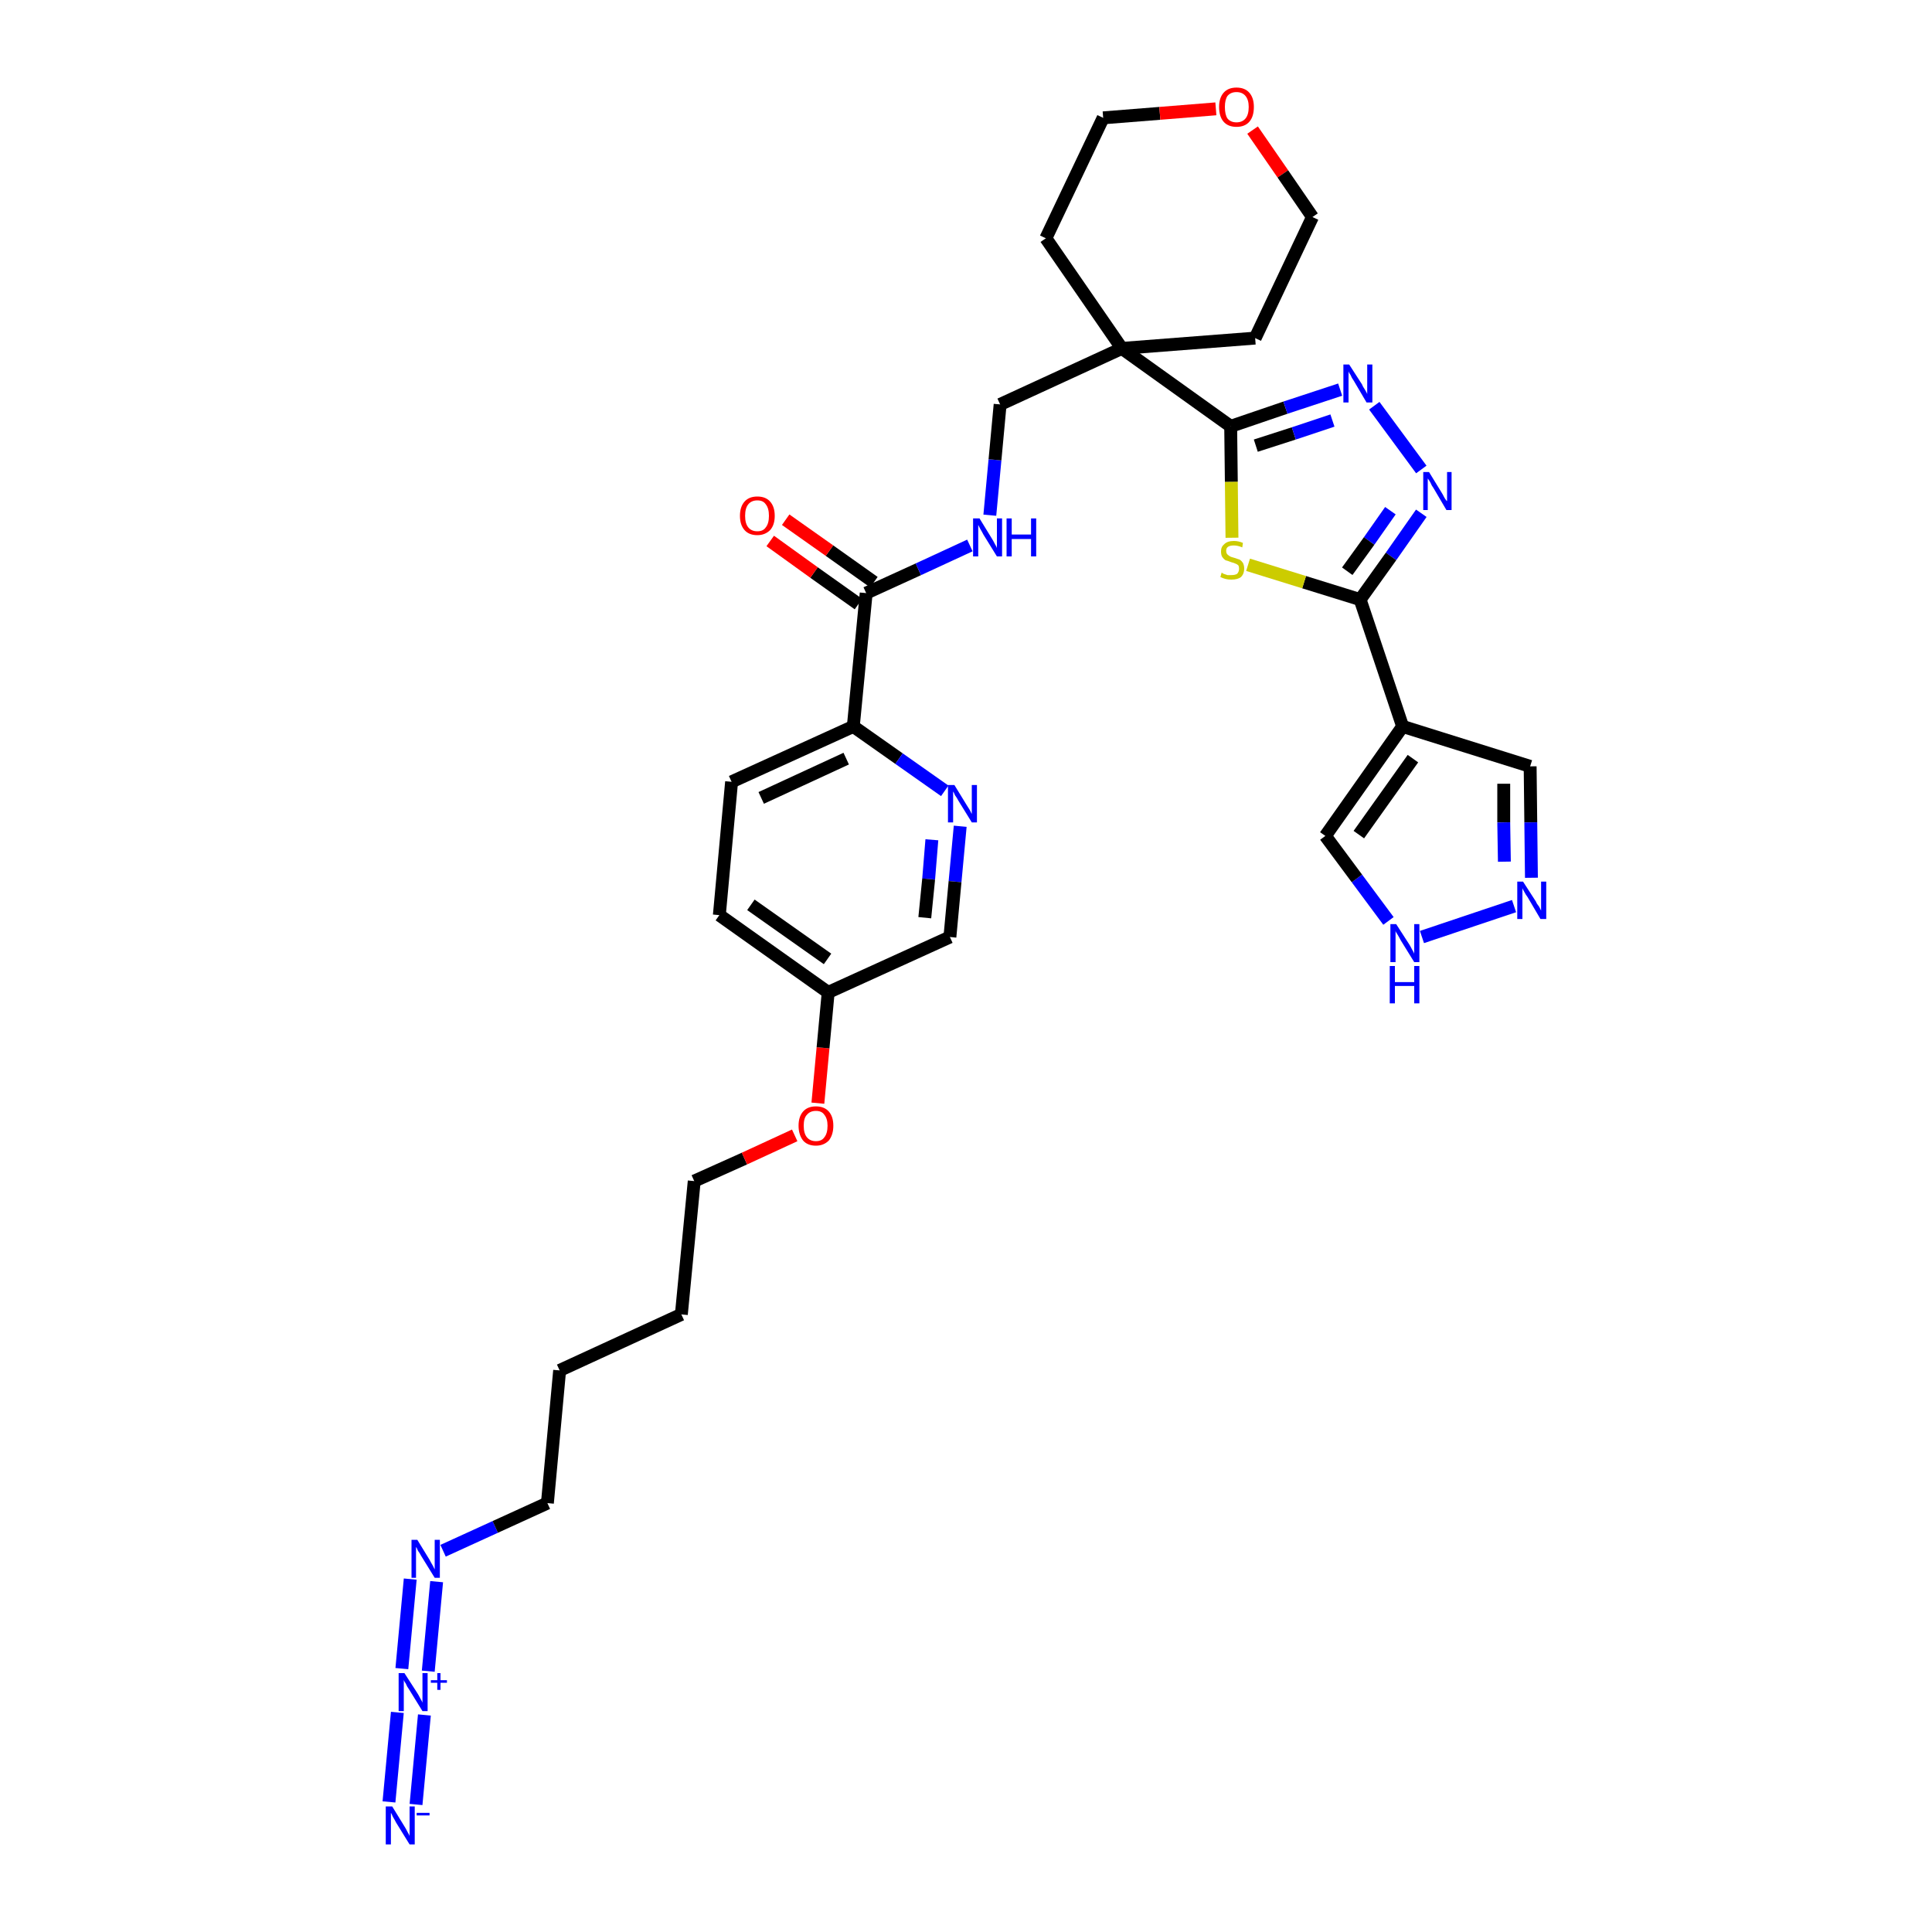 <?xml version='1.0' encoding='iso-8859-1'?>
<svg version='1.1' baseProfile='full'
              xmlns='http://www.w3.org/2000/svg'
                      xmlns:rdkit='http://www.rdkit.org/xml'
                      xmlns:xlink='http://www.w3.org/1999/xlink'
                  xml:space='preserve'
width='300px' height='300px' viewBox='0 0 300 300'>
<!-- END OF HEADER -->
<path class='bond-0 atom-0 atom-1' d='M 64.6,280.2 L 65.9,266.3' style='fill:none;fill-rule:evenodd;stroke:#0000FF;stroke-width:2.0px;stroke-linecap:butt;stroke-linejoin:miter;stroke-opacity:1' />
<path class='bond-0 atom-0 atom-1' d='M 60.4,279.8 L 61.7,265.9' style='fill:none;fill-rule:evenodd;stroke:#0000FF;stroke-width:2.0px;stroke-linecap:butt;stroke-linejoin:miter;stroke-opacity:1' />
<path class='bond-1 atom-1 atom-2' d='M 66.5,259.5 L 67.8,245.6' style='fill:none;fill-rule:evenodd;stroke:#0000FF;stroke-width:2.0px;stroke-linecap:butt;stroke-linejoin:miter;stroke-opacity:1' />
<path class='bond-1 atom-1 atom-2' d='M 62.4,259.1 L 63.7,245.2' style='fill:none;fill-rule:evenodd;stroke:#0000FF;stroke-width:2.0px;stroke-linecap:butt;stroke-linejoin:miter;stroke-opacity:1' />
<path class='bond-2 atom-2 atom-3' d='M 68.8,240.8 L 76.9,237.1' style='fill:none;fill-rule:evenodd;stroke:#0000FF;stroke-width:2.0px;stroke-linecap:butt;stroke-linejoin:miter;stroke-opacity:1' />
<path class='bond-2 atom-2 atom-3' d='M 76.9,237.1 L 85.0,233.4' style='fill:none;fill-rule:evenodd;stroke:#000000;stroke-width:2.0px;stroke-linecap:butt;stroke-linejoin:miter;stroke-opacity:1' />
<path class='bond-3 atom-3 atom-4' d='M 85.0,233.4 L 86.9,212.8' style='fill:none;fill-rule:evenodd;stroke:#000000;stroke-width:2.0px;stroke-linecap:butt;stroke-linejoin:miter;stroke-opacity:1' />
<path class='bond-4 atom-4 atom-5' d='M 86.9,212.8 L 105.8,204.1' style='fill:none;fill-rule:evenodd;stroke:#000000;stroke-width:2.0px;stroke-linecap:butt;stroke-linejoin:miter;stroke-opacity:1' />
<path class='bond-5 atom-5 atom-6' d='M 105.8,204.1 L 107.8,183.4' style='fill:none;fill-rule:evenodd;stroke:#000000;stroke-width:2.0px;stroke-linecap:butt;stroke-linejoin:miter;stroke-opacity:1' />
<path class='bond-6 atom-6 atom-7' d='M 107.8,183.4 L 115.6,179.9' style='fill:none;fill-rule:evenodd;stroke:#000000;stroke-width:2.0px;stroke-linecap:butt;stroke-linejoin:miter;stroke-opacity:1' />
<path class='bond-6 atom-6 atom-7' d='M 115.6,179.9 L 123.4,176.3' style='fill:none;fill-rule:evenodd;stroke:#FF0000;stroke-width:2.0px;stroke-linecap:butt;stroke-linejoin:miter;stroke-opacity:1' />
<path class='bond-7 atom-7 atom-8' d='M 127.0,171.3 L 127.8,162.7' style='fill:none;fill-rule:evenodd;stroke:#FF0000;stroke-width:2.0px;stroke-linecap:butt;stroke-linejoin:miter;stroke-opacity:1' />
<path class='bond-7 atom-7 atom-8' d='M 127.8,162.7 L 128.6,154.1' style='fill:none;fill-rule:evenodd;stroke:#000000;stroke-width:2.0px;stroke-linecap:butt;stroke-linejoin:miter;stroke-opacity:1' />
<path class='bond-8 atom-8 atom-9' d='M 128.6,154.1 L 111.7,142.1' style='fill:none;fill-rule:evenodd;stroke:#000000;stroke-width:2.0px;stroke-linecap:butt;stroke-linejoin:miter;stroke-opacity:1' />
<path class='bond-8 atom-8 atom-9' d='M 128.5,148.9 L 116.6,140.5' style='fill:none;fill-rule:evenodd;stroke:#000000;stroke-width:2.0px;stroke-linecap:butt;stroke-linejoin:miter;stroke-opacity:1' />
<path class='bond-33 atom-33 atom-8' d='M 147.5,145.5 L 128.6,154.1' style='fill:none;fill-rule:evenodd;stroke:#000000;stroke-width:2.0px;stroke-linecap:butt;stroke-linejoin:miter;stroke-opacity:1' />
<path class='bond-9 atom-9 atom-10' d='M 111.7,142.1 L 113.6,121.4' style='fill:none;fill-rule:evenodd;stroke:#000000;stroke-width:2.0px;stroke-linecap:butt;stroke-linejoin:miter;stroke-opacity:1' />
<path class='bond-10 atom-10 atom-11' d='M 113.6,121.4 L 132.5,112.8' style='fill:none;fill-rule:evenodd;stroke:#000000;stroke-width:2.0px;stroke-linecap:butt;stroke-linejoin:miter;stroke-opacity:1' />
<path class='bond-10 atom-10 atom-11' d='M 118.2,123.9 L 131.4,117.8' style='fill:none;fill-rule:evenodd;stroke:#000000;stroke-width:2.0px;stroke-linecap:butt;stroke-linejoin:miter;stroke-opacity:1' />
<path class='bond-11 atom-11 atom-12' d='M 132.5,112.8 L 134.5,92.1' style='fill:none;fill-rule:evenodd;stroke:#000000;stroke-width:2.0px;stroke-linecap:butt;stroke-linejoin:miter;stroke-opacity:1' />
<path class='bond-31 atom-11 atom-32' d='M 132.5,112.8 L 139.6,117.8' style='fill:none;fill-rule:evenodd;stroke:#000000;stroke-width:2.0px;stroke-linecap:butt;stroke-linejoin:miter;stroke-opacity:1' />
<path class='bond-31 atom-11 atom-32' d='M 139.6,117.8 L 146.7,122.8' style='fill:none;fill-rule:evenodd;stroke:#0000FF;stroke-width:2.0px;stroke-linecap:butt;stroke-linejoin:miter;stroke-opacity:1' />
<path class='bond-12 atom-12 atom-13' d='M 135.7,90.4 L 128.8,85.5' style='fill:none;fill-rule:evenodd;stroke:#000000;stroke-width:2.0px;stroke-linecap:butt;stroke-linejoin:miter;stroke-opacity:1' />
<path class='bond-12 atom-12 atom-13' d='M 128.8,85.5 L 122.0,80.7' style='fill:none;fill-rule:evenodd;stroke:#FF0000;stroke-width:2.0px;stroke-linecap:butt;stroke-linejoin:miter;stroke-opacity:1' />
<path class='bond-12 atom-12 atom-13' d='M 133.3,93.8 L 126.4,88.9' style='fill:none;fill-rule:evenodd;stroke:#000000;stroke-width:2.0px;stroke-linecap:butt;stroke-linejoin:miter;stroke-opacity:1' />
<path class='bond-12 atom-12 atom-13' d='M 126.4,88.9 L 119.6,84.0' style='fill:none;fill-rule:evenodd;stroke:#FF0000;stroke-width:2.0px;stroke-linecap:butt;stroke-linejoin:miter;stroke-opacity:1' />
<path class='bond-13 atom-12 atom-14' d='M 134.5,92.1 L 142.6,88.4' style='fill:none;fill-rule:evenodd;stroke:#000000;stroke-width:2.0px;stroke-linecap:butt;stroke-linejoin:miter;stroke-opacity:1' />
<path class='bond-13 atom-12 atom-14' d='M 142.6,88.4 L 150.6,84.7' style='fill:none;fill-rule:evenodd;stroke:#0000FF;stroke-width:2.0px;stroke-linecap:butt;stroke-linejoin:miter;stroke-opacity:1' />
<path class='bond-14 atom-14 atom-15' d='M 153.7,80.0 L 154.5,71.4' style='fill:none;fill-rule:evenodd;stroke:#0000FF;stroke-width:2.0px;stroke-linecap:butt;stroke-linejoin:miter;stroke-opacity:1' />
<path class='bond-14 atom-14 atom-15' d='M 154.5,71.4 L 155.3,62.8' style='fill:none;fill-rule:evenodd;stroke:#000000;stroke-width:2.0px;stroke-linecap:butt;stroke-linejoin:miter;stroke-opacity:1' />
<path class='bond-15 atom-15 atom-16' d='M 155.3,62.8 L 174.2,54.1' style='fill:none;fill-rule:evenodd;stroke:#000000;stroke-width:2.0px;stroke-linecap:butt;stroke-linejoin:miter;stroke-opacity:1' />
<path class='bond-16 atom-16 atom-17' d='M 174.2,54.1 L 191.1,66.2' style='fill:none;fill-rule:evenodd;stroke:#000000;stroke-width:2.0px;stroke-linecap:butt;stroke-linejoin:miter;stroke-opacity:1' />
<path class='bond-26 atom-16 atom-27' d='M 174.2,54.1 L 162.4,37.0' style='fill:none;fill-rule:evenodd;stroke:#000000;stroke-width:2.0px;stroke-linecap:butt;stroke-linejoin:miter;stroke-opacity:1' />
<path class='bond-34 atom-31 atom-16' d='M 194.9,52.5 L 174.2,54.1' style='fill:none;fill-rule:evenodd;stroke:#000000;stroke-width:2.0px;stroke-linecap:butt;stroke-linejoin:miter;stroke-opacity:1' />
<path class='bond-17 atom-17 atom-18' d='M 191.1,66.2 L 199.6,63.3' style='fill:none;fill-rule:evenodd;stroke:#000000;stroke-width:2.0px;stroke-linecap:butt;stroke-linejoin:miter;stroke-opacity:1' />
<path class='bond-17 atom-17 atom-18' d='M 199.6,63.3 L 208.1,60.5' style='fill:none;fill-rule:evenodd;stroke:#0000FF;stroke-width:2.0px;stroke-linecap:butt;stroke-linejoin:miter;stroke-opacity:1' />
<path class='bond-17 atom-17 atom-18' d='M 195.0,69.2 L 200.9,67.3' style='fill:none;fill-rule:evenodd;stroke:#000000;stroke-width:2.0px;stroke-linecap:butt;stroke-linejoin:miter;stroke-opacity:1' />
<path class='bond-17 atom-17 atom-18' d='M 200.9,67.3 L 206.9,65.3' style='fill:none;fill-rule:evenodd;stroke:#0000FF;stroke-width:2.0px;stroke-linecap:butt;stroke-linejoin:miter;stroke-opacity:1' />
<path class='bond-35 atom-26 atom-17' d='M 191.3,83.5 L 191.2,74.8' style='fill:none;fill-rule:evenodd;stroke:#CCCC00;stroke-width:2.0px;stroke-linecap:butt;stroke-linejoin:miter;stroke-opacity:1' />
<path class='bond-35 atom-26 atom-17' d='M 191.2,74.8 L 191.1,66.2' style='fill:none;fill-rule:evenodd;stroke:#000000;stroke-width:2.0px;stroke-linecap:butt;stroke-linejoin:miter;stroke-opacity:1' />
<path class='bond-18 atom-18 atom-19' d='M 213.4,63.0 L 220.7,72.9' style='fill:none;fill-rule:evenodd;stroke:#0000FF;stroke-width:2.0px;stroke-linecap:butt;stroke-linejoin:miter;stroke-opacity:1' />
<path class='bond-19 atom-19 atom-20' d='M 220.7,79.7 L 216.0,86.4' style='fill:none;fill-rule:evenodd;stroke:#0000FF;stroke-width:2.0px;stroke-linecap:butt;stroke-linejoin:miter;stroke-opacity:1' />
<path class='bond-19 atom-19 atom-20' d='M 216.0,86.4 L 211.2,93.1' style='fill:none;fill-rule:evenodd;stroke:#000000;stroke-width:2.0px;stroke-linecap:butt;stroke-linejoin:miter;stroke-opacity:1' />
<path class='bond-19 atom-19 atom-20' d='M 215.9,79.3 L 212.6,84.0' style='fill:none;fill-rule:evenodd;stroke:#0000FF;stroke-width:2.0px;stroke-linecap:butt;stroke-linejoin:miter;stroke-opacity:1' />
<path class='bond-19 atom-19 atom-20' d='M 212.6,84.0 L 209.2,88.7' style='fill:none;fill-rule:evenodd;stroke:#000000;stroke-width:2.0px;stroke-linecap:butt;stroke-linejoin:miter;stroke-opacity:1' />
<path class='bond-20 atom-20 atom-21' d='M 211.2,93.1 L 217.8,112.8' style='fill:none;fill-rule:evenodd;stroke:#000000;stroke-width:2.0px;stroke-linecap:butt;stroke-linejoin:miter;stroke-opacity:1' />
<path class='bond-25 atom-20 atom-26' d='M 211.2,93.1 L 202.5,90.4' style='fill:none;fill-rule:evenodd;stroke:#000000;stroke-width:2.0px;stroke-linecap:butt;stroke-linejoin:miter;stroke-opacity:1' />
<path class='bond-25 atom-20 atom-26' d='M 202.5,90.4 L 193.8,87.7' style='fill:none;fill-rule:evenodd;stroke:#CCCC00;stroke-width:2.0px;stroke-linecap:butt;stroke-linejoin:miter;stroke-opacity:1' />
<path class='bond-21 atom-21 atom-22' d='M 217.8,112.8 L 237.6,119.0' style='fill:none;fill-rule:evenodd;stroke:#000000;stroke-width:2.0px;stroke-linecap:butt;stroke-linejoin:miter;stroke-opacity:1' />
<path class='bond-36 atom-25 atom-21' d='M 205.8,129.8 L 217.8,112.8' style='fill:none;fill-rule:evenodd;stroke:#000000;stroke-width:2.0px;stroke-linecap:butt;stroke-linejoin:miter;stroke-opacity:1' />
<path class='bond-36 atom-25 atom-21' d='M 211.0,129.6 L 219.4,117.8' style='fill:none;fill-rule:evenodd;stroke:#000000;stroke-width:2.0px;stroke-linecap:butt;stroke-linejoin:miter;stroke-opacity:1' />
<path class='bond-22 atom-22 atom-23' d='M 237.6,119.0 L 237.7,127.7' style='fill:none;fill-rule:evenodd;stroke:#000000;stroke-width:2.0px;stroke-linecap:butt;stroke-linejoin:miter;stroke-opacity:1' />
<path class='bond-22 atom-22 atom-23' d='M 237.7,127.7 L 237.8,136.3' style='fill:none;fill-rule:evenodd;stroke:#0000FF;stroke-width:2.0px;stroke-linecap:butt;stroke-linejoin:miter;stroke-opacity:1' />
<path class='bond-22 atom-22 atom-23' d='M 233.5,121.7 L 233.5,127.7' style='fill:none;fill-rule:evenodd;stroke:#000000;stroke-width:2.0px;stroke-linecap:butt;stroke-linejoin:miter;stroke-opacity:1' />
<path class='bond-22 atom-22 atom-23' d='M 233.5,127.7 L 233.6,133.8' style='fill:none;fill-rule:evenodd;stroke:#0000FF;stroke-width:2.0px;stroke-linecap:butt;stroke-linejoin:miter;stroke-opacity:1' />
<path class='bond-23 atom-23 atom-24' d='M 235.1,140.7 L 220.8,145.5' style='fill:none;fill-rule:evenodd;stroke:#0000FF;stroke-width:2.0px;stroke-linecap:butt;stroke-linejoin:miter;stroke-opacity:1' />
<path class='bond-24 atom-24 atom-25' d='M 215.6,143.0 L 210.7,136.4' style='fill:none;fill-rule:evenodd;stroke:#0000FF;stroke-width:2.0px;stroke-linecap:butt;stroke-linejoin:miter;stroke-opacity:1' />
<path class='bond-24 atom-24 atom-25' d='M 210.7,136.4 L 205.8,129.8' style='fill:none;fill-rule:evenodd;stroke:#000000;stroke-width:2.0px;stroke-linecap:butt;stroke-linejoin:miter;stroke-opacity:1' />
<path class='bond-27 atom-27 atom-28' d='M 162.4,37.0 L 171.3,18.3' style='fill:none;fill-rule:evenodd;stroke:#000000;stroke-width:2.0px;stroke-linecap:butt;stroke-linejoin:miter;stroke-opacity:1' />
<path class='bond-28 atom-28 atom-29' d='M 171.3,18.3 L 180.1,17.6' style='fill:none;fill-rule:evenodd;stroke:#000000;stroke-width:2.0px;stroke-linecap:butt;stroke-linejoin:miter;stroke-opacity:1' />
<path class='bond-28 atom-28 atom-29' d='M 180.1,17.6 L 188.8,16.9' style='fill:none;fill-rule:evenodd;stroke:#FF0000;stroke-width:2.0px;stroke-linecap:butt;stroke-linejoin:miter;stroke-opacity:1' />
<path class='bond-29 atom-29 atom-30' d='M 194.5,20.2 L 199.2,27.0' style='fill:none;fill-rule:evenodd;stroke:#FF0000;stroke-width:2.0px;stroke-linecap:butt;stroke-linejoin:miter;stroke-opacity:1' />
<path class='bond-29 atom-29 atom-30' d='M 199.2,27.0 L 203.8,33.7' style='fill:none;fill-rule:evenodd;stroke:#000000;stroke-width:2.0px;stroke-linecap:butt;stroke-linejoin:miter;stroke-opacity:1' />
<path class='bond-30 atom-30 atom-31' d='M 203.8,33.7 L 194.9,52.5' style='fill:none;fill-rule:evenodd;stroke:#000000;stroke-width:2.0px;stroke-linecap:butt;stroke-linejoin:miter;stroke-opacity:1' />
<path class='bond-32 atom-32 atom-33' d='M 149.1,128.3 L 148.3,136.9' style='fill:none;fill-rule:evenodd;stroke:#0000FF;stroke-width:2.0px;stroke-linecap:butt;stroke-linejoin:miter;stroke-opacity:1' />
<path class='bond-32 atom-32 atom-33' d='M 148.3,136.9 L 147.5,145.5' style='fill:none;fill-rule:evenodd;stroke:#000000;stroke-width:2.0px;stroke-linecap:butt;stroke-linejoin:miter;stroke-opacity:1' />
<path class='bond-32 atom-32 atom-33' d='M 144.7,130.4 L 144.2,136.5' style='fill:none;fill-rule:evenodd;stroke:#0000FF;stroke-width:2.0px;stroke-linecap:butt;stroke-linejoin:miter;stroke-opacity:1' />
<path class='bond-32 atom-32 atom-33' d='M 144.2,136.5 L 143.6,142.5' style='fill:none;fill-rule:evenodd;stroke:#000000;stroke-width:2.0px;stroke-linecap:butt;stroke-linejoin:miter;stroke-opacity:1' />
<path  class='atom-0' d='M 60.9 280.5
L 62.8 283.6
Q 63.0 283.9, 63.3 284.5
Q 63.6 285.0, 63.6 285.1
L 63.6 280.5
L 64.4 280.5
L 64.4 286.4
L 63.6 286.4
L 61.5 283.0
Q 61.3 282.6, 61.0 282.1
Q 60.8 281.6, 60.7 281.5
L 60.7 286.4
L 59.9 286.4
L 59.9 280.5
L 60.9 280.5
' fill='#0000FF'/>
<path  class='atom-0' d='M 64.7 281.5
L 66.7 281.5
L 66.7 281.9
L 64.7 281.9
L 64.7 281.5
' fill='#0000FF'/>
<path  class='atom-1' d='M 62.8 259.8
L 64.8 262.9
Q 65.0 263.2, 65.3 263.8
Q 65.6 264.3, 65.6 264.4
L 65.6 259.8
L 66.4 259.8
L 66.4 265.7
L 65.6 265.7
L 63.5 262.3
Q 63.2 261.9, 63.0 261.4
Q 62.7 261.0, 62.7 260.8
L 62.7 265.7
L 61.9 265.7
L 61.9 259.8
L 62.8 259.8
' fill='#0000FF'/>
<path  class='atom-1' d='M 66.9 260.9
L 67.9 260.9
L 67.9 259.8
L 68.4 259.8
L 68.4 260.9
L 69.4 260.9
L 69.4 261.3
L 68.4 261.3
L 68.4 262.4
L 67.9 262.4
L 67.9 261.3
L 66.9 261.3
L 66.9 260.9
' fill='#0000FF'/>
<path  class='atom-2' d='M 64.8 239.1
L 66.7 242.2
Q 66.9 242.6, 67.2 243.1
Q 67.5 243.7, 67.5 243.7
L 67.5 239.1
L 68.3 239.1
L 68.3 245.0
L 67.5 245.0
L 65.4 241.6
Q 65.2 241.2, 64.9 240.8
Q 64.7 240.3, 64.6 240.2
L 64.6 245.0
L 63.9 245.0
L 63.9 239.1
L 64.8 239.1
' fill='#0000FF'/>
<path  class='atom-7' d='M 124.0 174.8
Q 124.0 173.4, 124.7 172.6
Q 125.4 171.8, 126.7 171.8
Q 128.0 171.8, 128.7 172.6
Q 129.4 173.4, 129.4 174.8
Q 129.4 176.2, 128.7 177.1
Q 127.9 177.9, 126.7 177.9
Q 125.4 177.9, 124.7 177.1
Q 124.0 176.2, 124.0 174.8
M 126.7 177.2
Q 127.6 177.2, 128.0 176.6
Q 128.5 176.0, 128.5 174.8
Q 128.5 173.7, 128.0 173.1
Q 127.6 172.5, 126.7 172.5
Q 125.8 172.5, 125.3 173.1
Q 124.8 173.6, 124.8 174.8
Q 124.8 176.0, 125.3 176.6
Q 125.8 177.2, 126.7 177.2
' fill='#FF0000'/>
<path  class='atom-13' d='M 114.9 80.1
Q 114.9 78.7, 115.6 77.9
Q 116.3 77.1, 117.6 77.1
Q 118.9 77.1, 119.6 77.9
Q 120.3 78.7, 120.3 80.1
Q 120.3 81.5, 119.6 82.3
Q 118.8 83.1, 117.6 83.1
Q 116.3 83.1, 115.6 82.3
Q 114.9 81.5, 114.9 80.1
M 117.6 82.5
Q 118.5 82.5, 118.9 81.9
Q 119.4 81.3, 119.4 80.1
Q 119.4 78.9, 118.9 78.3
Q 118.5 77.7, 117.6 77.7
Q 116.7 77.7, 116.2 78.3
Q 115.7 78.9, 115.7 80.1
Q 115.7 81.3, 116.2 81.9
Q 116.7 82.5, 117.6 82.5
' fill='#FF0000'/>
<path  class='atom-14' d='M 152.1 80.5
L 154.0 83.6
Q 154.2 83.9, 154.5 84.5
Q 154.8 85.0, 154.8 85.1
L 154.8 80.5
L 155.6 80.5
L 155.6 86.4
L 154.8 86.4
L 152.7 83.0
Q 152.5 82.6, 152.2 82.1
Q 152.0 81.7, 151.9 81.5
L 151.9 86.4
L 151.1 86.4
L 151.1 80.5
L 152.1 80.5
' fill='#0000FF'/>
<path  class='atom-14' d='M 156.3 80.5
L 157.1 80.5
L 157.1 83.0
L 160.1 83.0
L 160.1 80.5
L 160.9 80.5
L 160.9 86.4
L 160.1 86.4
L 160.1 83.7
L 157.1 83.7
L 157.1 86.4
L 156.3 86.4
L 156.3 80.5
' fill='#0000FF'/>
<path  class='atom-18' d='M 209.5 56.6
L 211.5 59.7
Q 211.6 60.0, 212.0 60.6
Q 212.3 61.1, 212.3 61.2
L 212.3 56.6
L 213.1 56.6
L 213.1 62.5
L 212.2 62.5
L 210.2 59.1
Q 209.9 58.7, 209.7 58.2
Q 209.4 57.8, 209.4 57.6
L 209.4 62.5
L 208.6 62.5
L 208.6 56.6
L 209.5 56.6
' fill='#0000FF'/>
<path  class='atom-19' d='M 221.9 73.3
L 223.8 76.4
Q 224.0 76.7, 224.3 77.3
Q 224.6 77.8, 224.7 77.8
L 224.7 73.3
L 225.4 73.3
L 225.4 79.2
L 224.6 79.2
L 222.6 75.8
Q 222.3 75.4, 222.1 74.9
Q 221.8 74.4, 221.7 74.3
L 221.7 79.2
L 221.0 79.2
L 221.0 73.3
L 221.9 73.3
' fill='#0000FF'/>
<path  class='atom-23' d='M 236.5 136.9
L 238.5 140.0
Q 238.6 140.3, 239.0 140.8
Q 239.3 141.4, 239.3 141.4
L 239.3 136.9
L 240.1 136.9
L 240.1 142.7
L 239.2 142.7
L 237.2 139.3
Q 236.9 138.9, 236.7 138.5
Q 236.4 138.0, 236.4 137.9
L 236.4 142.7
L 235.6 142.7
L 235.6 136.9
L 236.5 136.9
' fill='#0000FF'/>
<path  class='atom-24' d='M 216.8 143.5
L 218.8 146.6
Q 219.0 146.9, 219.3 147.5
Q 219.6 148.0, 219.6 148.1
L 219.6 143.5
L 220.4 143.5
L 220.4 149.4
L 219.6 149.4
L 217.5 146.0
Q 217.3 145.6, 217.0 145.1
Q 216.7 144.7, 216.7 144.5
L 216.7 149.4
L 215.9 149.4
L 215.9 143.5
L 216.8 143.5
' fill='#0000FF'/>
<path  class='atom-24' d='M 215.8 150.0
L 216.6 150.0
L 216.6 152.5
L 219.6 152.5
L 219.6 150.0
L 220.4 150.0
L 220.4 155.8
L 219.6 155.8
L 219.6 153.1
L 216.6 153.1
L 216.6 155.8
L 215.8 155.8
L 215.8 150.0
' fill='#0000FF'/>
<path  class='atom-26' d='M 189.7 88.9
Q 189.8 89.0, 190.0 89.1
Q 190.3 89.2, 190.6 89.3
Q 190.9 89.3, 191.2 89.3
Q 191.8 89.3, 192.1 89.1
Q 192.4 88.8, 192.4 88.3
Q 192.4 88.0, 192.3 87.8
Q 192.1 87.6, 191.8 87.5
Q 191.6 87.4, 191.2 87.3
Q 190.7 87.1, 190.3 87.0
Q 190.0 86.8, 189.8 86.5
Q 189.6 86.2, 189.6 85.6
Q 189.6 84.9, 190.1 84.5
Q 190.6 84.0, 191.6 84.0
Q 192.3 84.0, 193.0 84.3
L 192.9 85.0
Q 192.2 84.7, 191.6 84.7
Q 191.0 84.7, 190.7 84.9
Q 190.4 85.1, 190.4 85.5
Q 190.4 85.9, 190.6 86.1
Q 190.7 86.2, 191.0 86.4
Q 191.2 86.5, 191.6 86.6
Q 192.2 86.8, 192.5 86.9
Q 192.8 87.1, 193.0 87.4
Q 193.2 87.8, 193.2 88.3
Q 193.2 89.1, 192.7 89.6
Q 192.2 90.0, 191.2 90.0
Q 190.7 90.0, 190.3 89.9
Q 189.9 89.8, 189.5 89.6
L 189.7 88.9
' fill='#CCCC00'/>
<path  class='atom-29' d='M 189.3 16.6
Q 189.3 15.2, 190.0 14.4
Q 190.7 13.6, 192.0 13.6
Q 193.3 13.6, 194.0 14.4
Q 194.7 15.2, 194.7 16.6
Q 194.7 18.1, 194.0 18.9
Q 193.3 19.7, 192.0 19.7
Q 190.7 19.7, 190.0 18.9
Q 189.3 18.1, 189.3 16.6
M 192.0 19.0
Q 192.9 19.0, 193.4 18.4
Q 193.9 17.8, 193.9 16.6
Q 193.9 15.5, 193.4 14.9
Q 192.9 14.3, 192.0 14.3
Q 191.1 14.3, 190.6 14.9
Q 190.2 15.5, 190.2 16.6
Q 190.2 17.8, 190.6 18.4
Q 191.1 19.0, 192.0 19.0
' fill='#FF0000'/>
<path  class='atom-32' d='M 148.2 121.9
L 150.1 125.0
Q 150.3 125.3, 150.6 125.8
Q 150.9 126.4, 150.9 126.4
L 150.9 121.9
L 151.7 121.9
L 151.7 127.7
L 150.9 127.7
L 148.8 124.3
Q 148.6 123.9, 148.3 123.5
Q 148.1 123.0, 148.0 122.9
L 148.0 127.7
L 147.2 127.7
L 147.2 121.9
L 148.2 121.9
' fill='#0000FF'/>
</svg>

